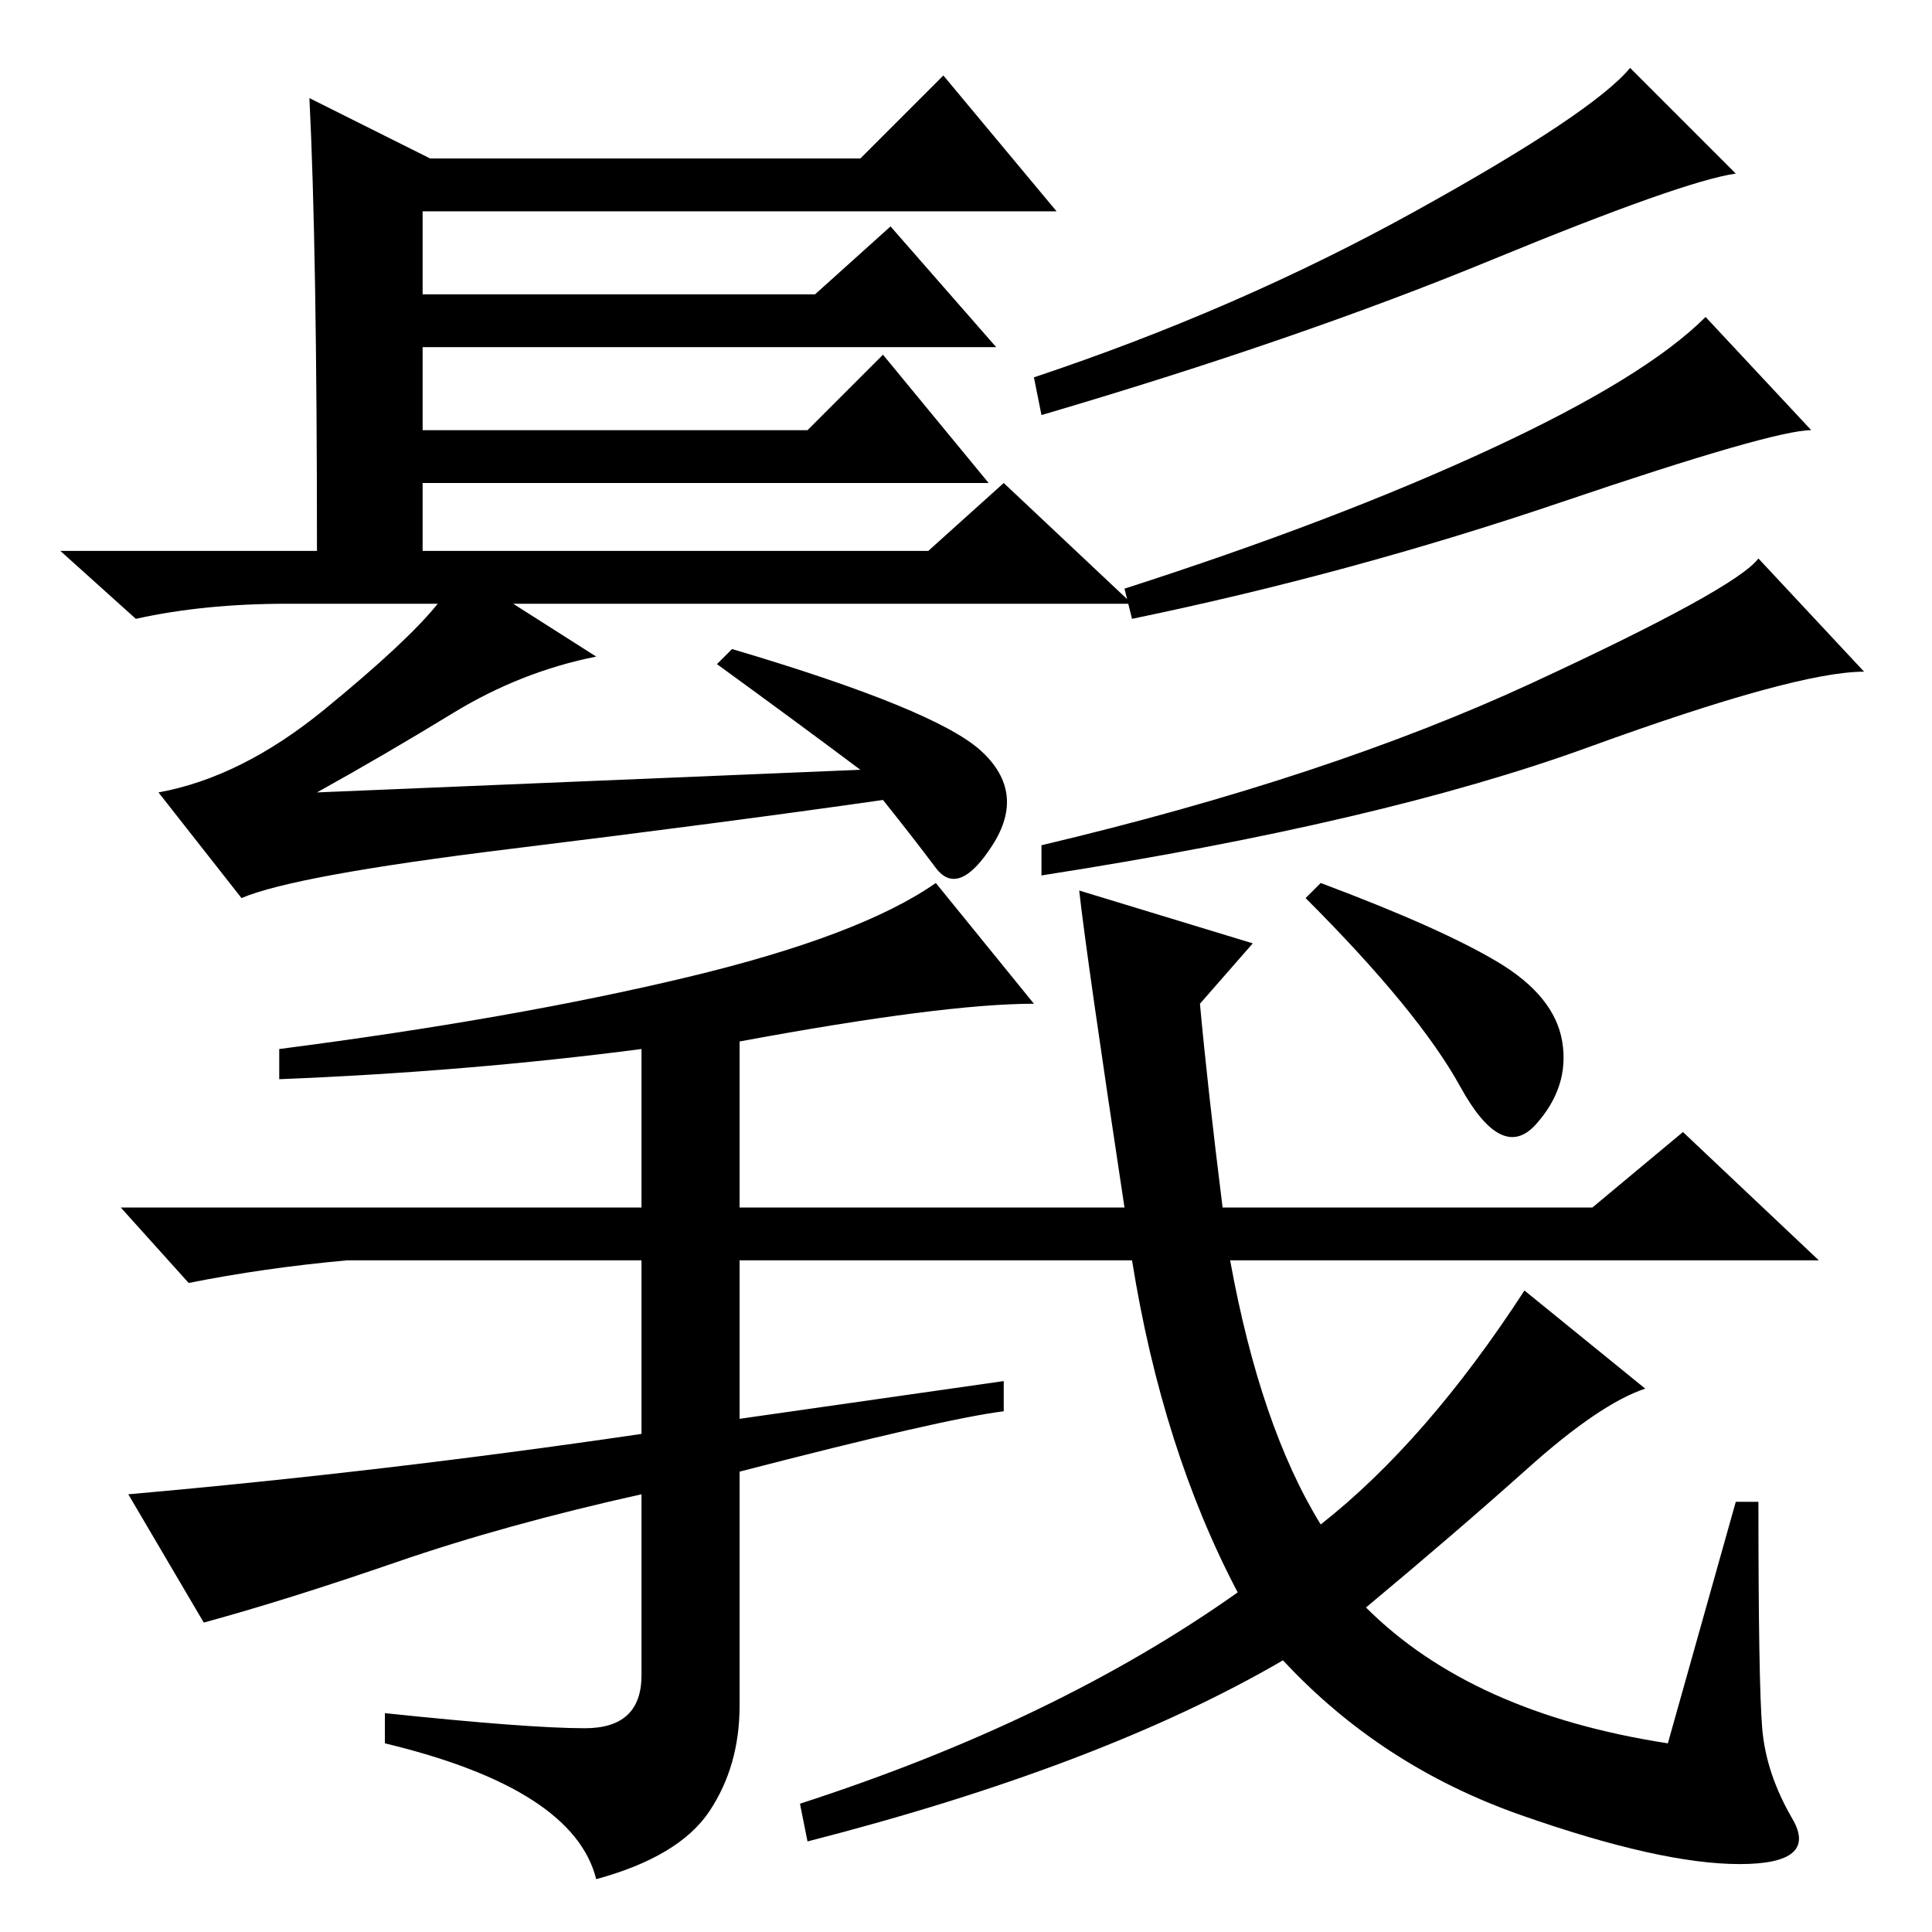 <?xml version="1.0" standalone="no"?>
<!DOCTYPE svg PUBLIC "-//W3C//DTD SVG 1.1//EN" "http://www.w3.org/Graphics/SVG/1.1/DTD/svg11.dtd" >
<svg xmlns="http://www.w3.org/2000/svg" xmlns:xlink="http://www.w3.org/1999/xlink" version="1.1" viewBox="0 -36 256 256">
  <g transform="matrix(1 0 0 -1 0 220)">
   <path fill="currentColor"
d="M41 243l16 -8h57l11 11l15 -18h-84v-11h52l10 9l14 -16h-76v-11h51l10 10l14 -17h-75v-9h67l10 9l17 -16h-82l11 -7q-10 -2 -19 -7.5t-18 -10.5l72 3q-8 6 -19 14l2 2q27 -8 33 -13.5t1.5 -12.5t-7.5 -3t-7 9q-21 -3 -49.5 -6.5t-35.5 -6.5l-11 14q11 2 22 11t15 14h-20
q-11 0 -20 -2l-10 9h34q0 40 -1 60zM230 233q-7 -1 -32.5 -11.5t-59.5 -20.5l-1 5q27 9 50.5 22t28.5 19zM240 199q-5 0 -33 -9.5t-57 -15.5l-1 4q28 9 48.5 18.5t28.5 17.5zM247 167q-9 0 -36.5 -10t-72.5 -17v4q38 9 65 21.5t30 16.5zM133 73v-4q-8 -1 -35 -8v-31
q0 -8 -4 -14t-15 -9q-3 12 -28 18v4q19 -2 26.5 -2t7.5 7v24q-18 -4 -32.5 -9t-25.5 -8l-10 17q34 3 68 8v23h-39q-11 -1 -21 -3l-9 10h69v21q-23 -3 -48 -4v4q31 4 54 9.5t33 12.5l13 -16q-12 0 -39 -5v-22h51q-5 33 -6 42l23 -7l-7 -8q1 -11 3 -27h49l12 10l18 -17h-78
q4 -22 12 -35q14 11 27 31l16 -13q-6 -2 -15.5 -10.5t-21.5 -18.5q7 -7 17 -11.5t23 -6.5l9 32h3q0 -24 0.5 -30t4 -12t-7 -6t-29 6.5t-31.5 20.5q-24 -14 -63 -24l-1 5q34 11 58 28q-10 19 -14 44h-52v-21zM198.5 128.5q7.5 -4.5 8.5 -10.5t-3.5 -11t-10 5t-20.5 25l2 2
q16 -6 23.5 -10.5z" />
  </g>

</svg>
